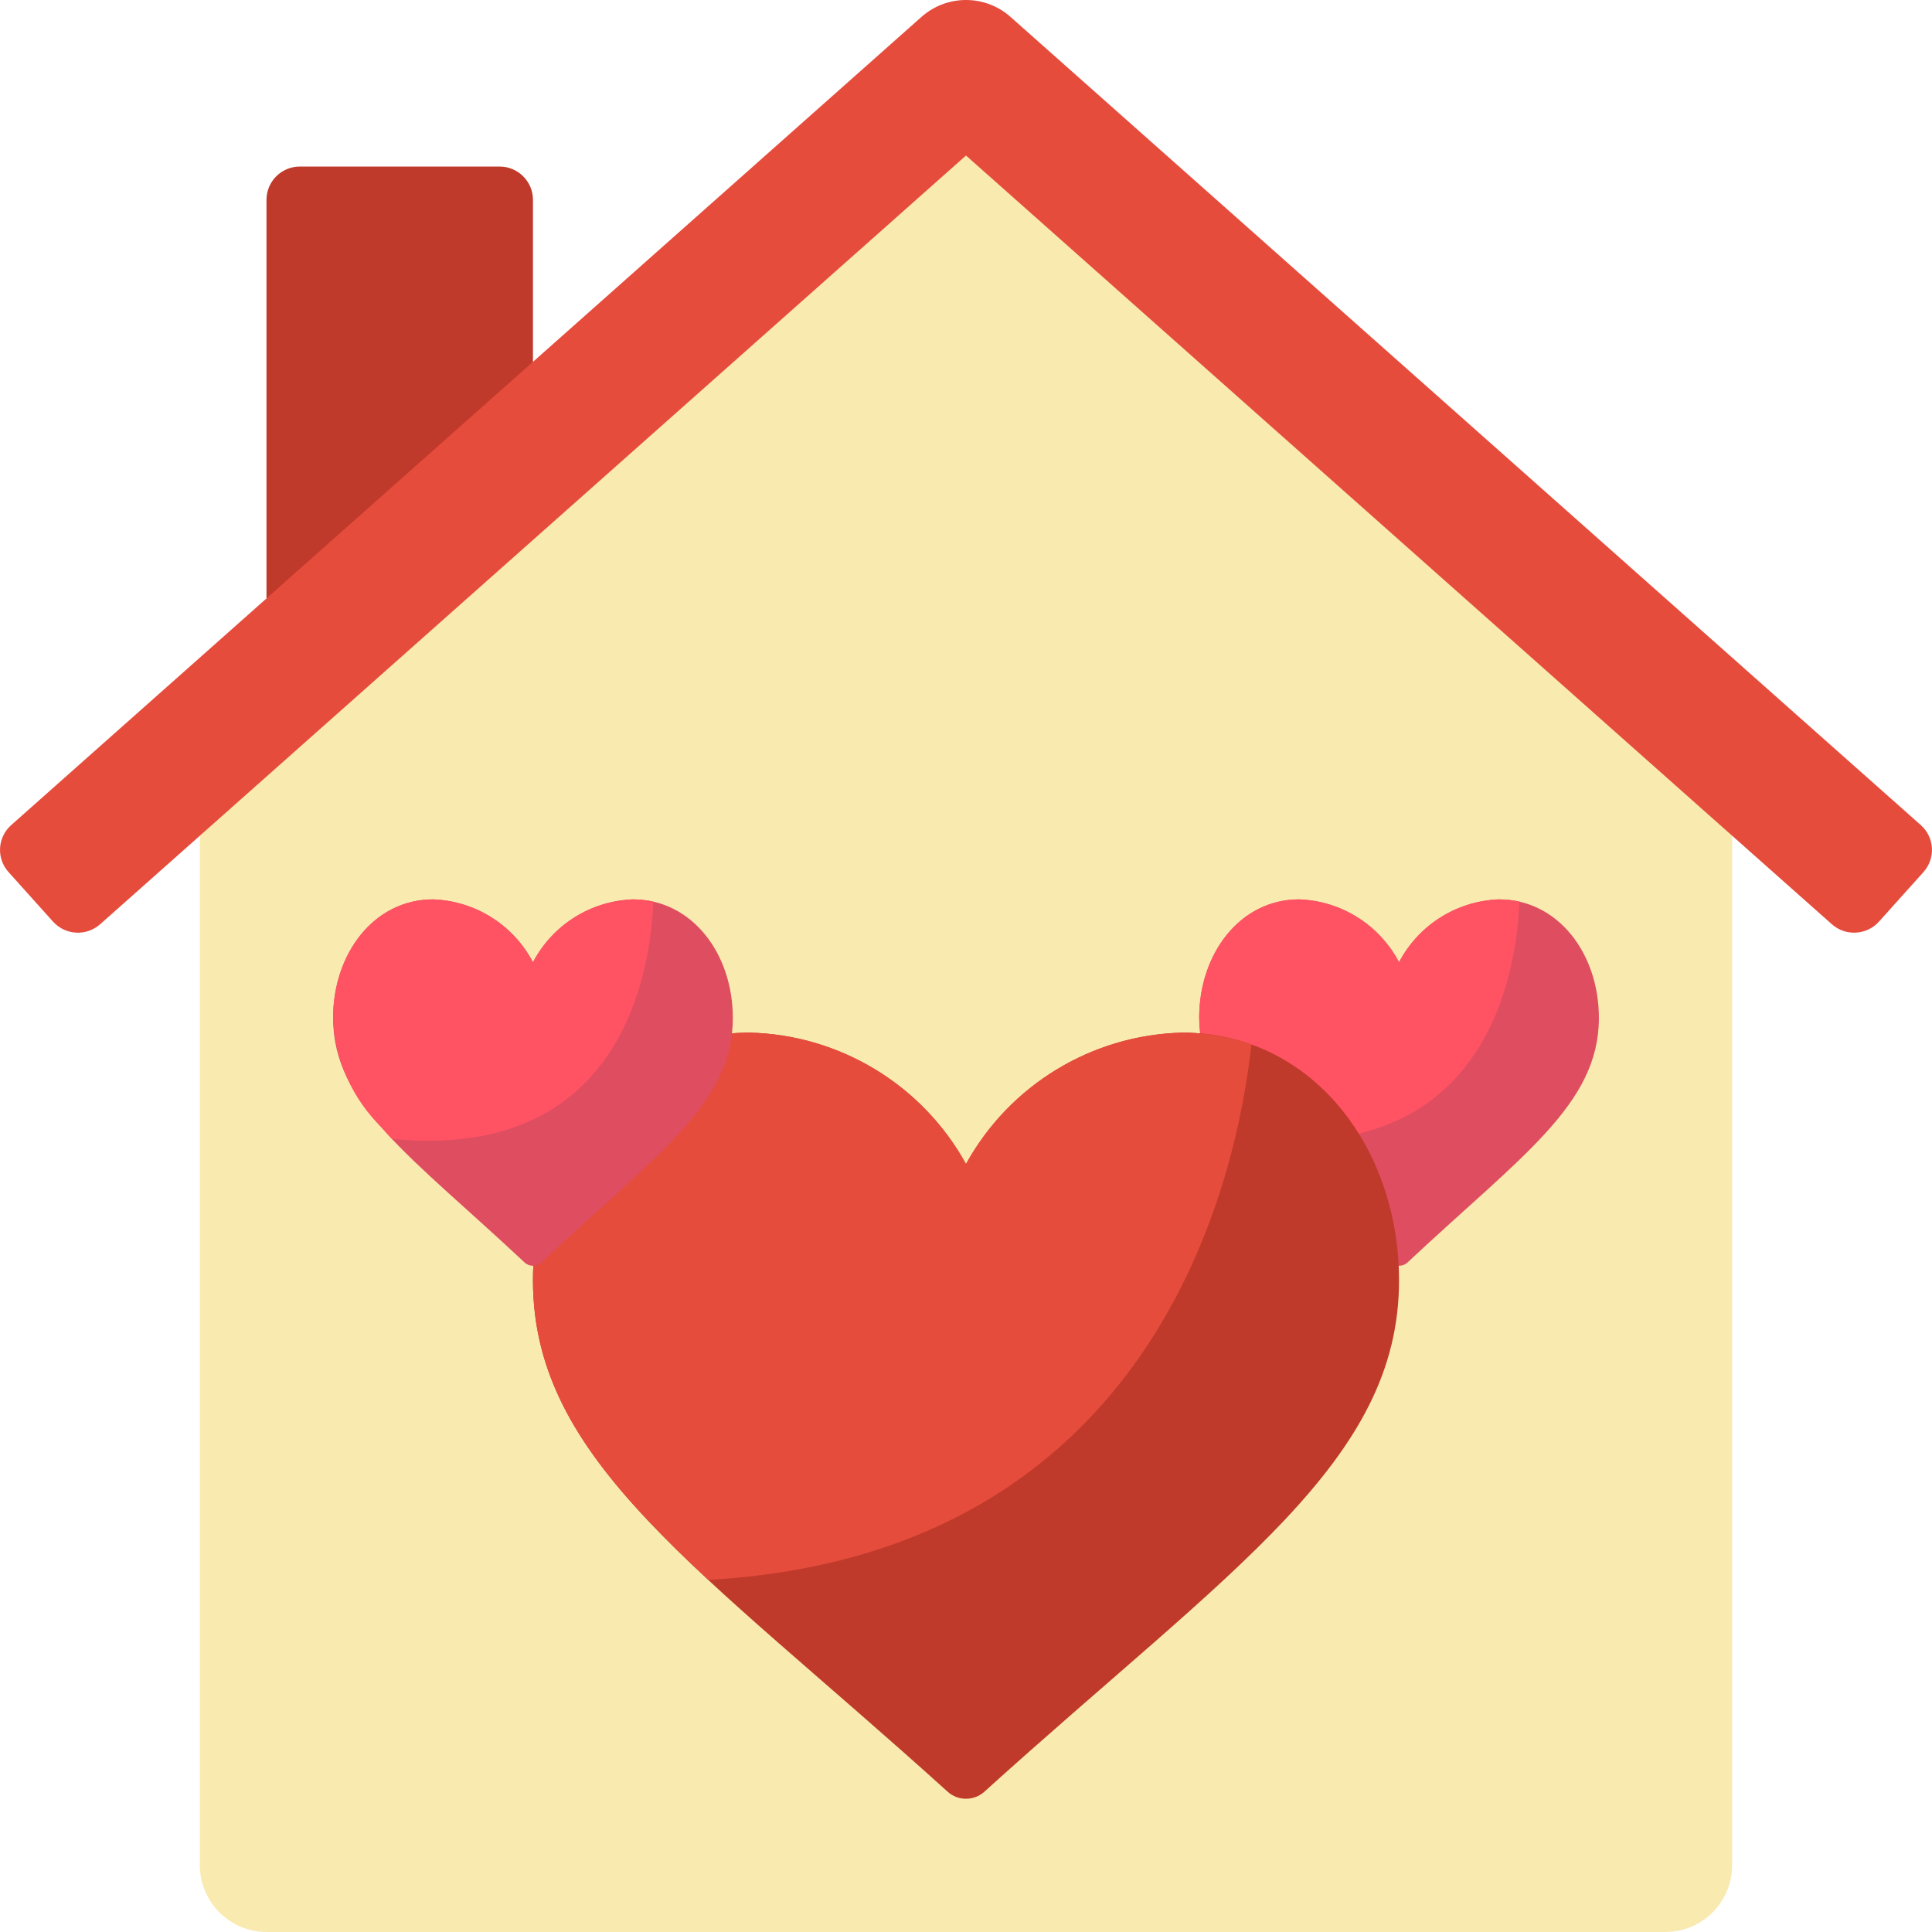 <svg height="512" viewBox="0 0 58 58" width="512" xmlns="http://www.w3.org/2000/svg"><g id="Page-1" fill="none" fill-rule="evenodd"><g id="041---Home-Love" fill-rule="nonzero"><path id="Shape" d="m8 17.96v-11.96c0-.552.448-1 1-1h6c.552 0 1 .448 1 1v12z" fill="#c03a2b"/><path id="Shape" d="m52 25.09v30.91c-.003 1.103-.897 1.997-2 2h-42c-1.103-.003-1.997-.897-2-2v-30.91l23-22.09z" fill="#f9eab0"/><path id="Shape" d="m54.994 27.747-25.994-23.078-25.994 23.078c-.414.366-1.045.331-1.415-.08l-1.336-1.488c-.177-.197-.268-.456-.253-.721.015-.264.135-.512.333-.687l27.329-24.264c.762-.676 1.91-.676 2.672 0l27.329 24.264c.198.175.318.423.333.687.015.264-.076.524-.253.721l-1.336 1.488c-.37.411-1.001.446-1.415.08z" fill="#e64c3c"/><path id="Shape" d="m42 28.887c.589-1.122 1.734-1.842 3-1.887 1.775 0 3 1.629 3 3.558 0 2.6-2.324 4.136-5.742 7.339-.144.137-.369.137-.513 0-3.418-3.203-5.745-4.735-5.745-7.339 0-1.929 1.226-3.558 3-3.558 1.266.044 2.412.765 3 1.887z" fill="#df4d60"/><path id="Shape" d="m45.613 27.065c-.078 2.051-.909 7.81-7.849 7.124-.1-.11-.205-.22-.3-.33-.894-.871-1.419-2.053-1.464-3.3 0-1.928 1.228-3.559 3-3.559 1.267.045 2.412.766 3 1.889.572-1.091 1.671-1.805 2.9-1.883.033-.005.067-.007.1-.006.206.001.411.023.613.065z" fill="#ff5364"/><path id="Shape" d="m29 34.945c1.311-2.377 3.786-3.879 6.5-3.945 3.848 0 6.5 3.405 6.5 7.44 0 5.444-5.037 8.647-12.445 15.345-.314.287-.796.287-1.11 0-7.408-6.698-12.445-9.901-12.445-15.345 0-4.035 2.652-7.44 6.5-7.44 2.714.066 5.189 1.568 6.5 3.945z" fill="#c03a2b"/><path id="Shape" d="m37.569 31.35c-.444 4.053-2.871 15.312-16.3 16.079-.531-.493-1.029-.964-1.484-1.446-2.398-2.443-3.785-4.683-3.785-7.546 0-4.031 2.654-7.437 6.5-7.437 2.714.064 5.189 1.566 6.5 3.943 1.311-2.377 3.786-3.879 6.5-3.943.29-0.0.58.022.867.066.409.054.812.15 1.202.284z" fill="#e64c3c"/><path id="Shape" d="m16 28.887c.589-1.122 1.734-1.842 3-1.887 1.775 0 3 1.629 3 3.558 0 2.6-2.324 4.136-5.742 7.339-.144.137-.369.137-.513 0-3.418-3.203-5.745-4.735-5.745-7.339 0-1.929 1.226-3.558 3-3.558 1.266.044 2.412.765 3 1.887z" fill="#df4d60"/><path id="Shape" d="m19.613 27.065c-.078 2.051-.909 7.81-7.849 7.124-.1-.11-.205-.22-.295-.33-.896-.87-1.422-2.052-1.469-3.3 0-1.928 1.228-3.559 3-3.559 1.267.045 2.412.766 3 1.889.572-1.091 1.671-1.805 2.9-1.883.033-.005.067-.007.1-.006.206.001.411.023.613.065z" fill="#ff5364"/></g></g></svg>